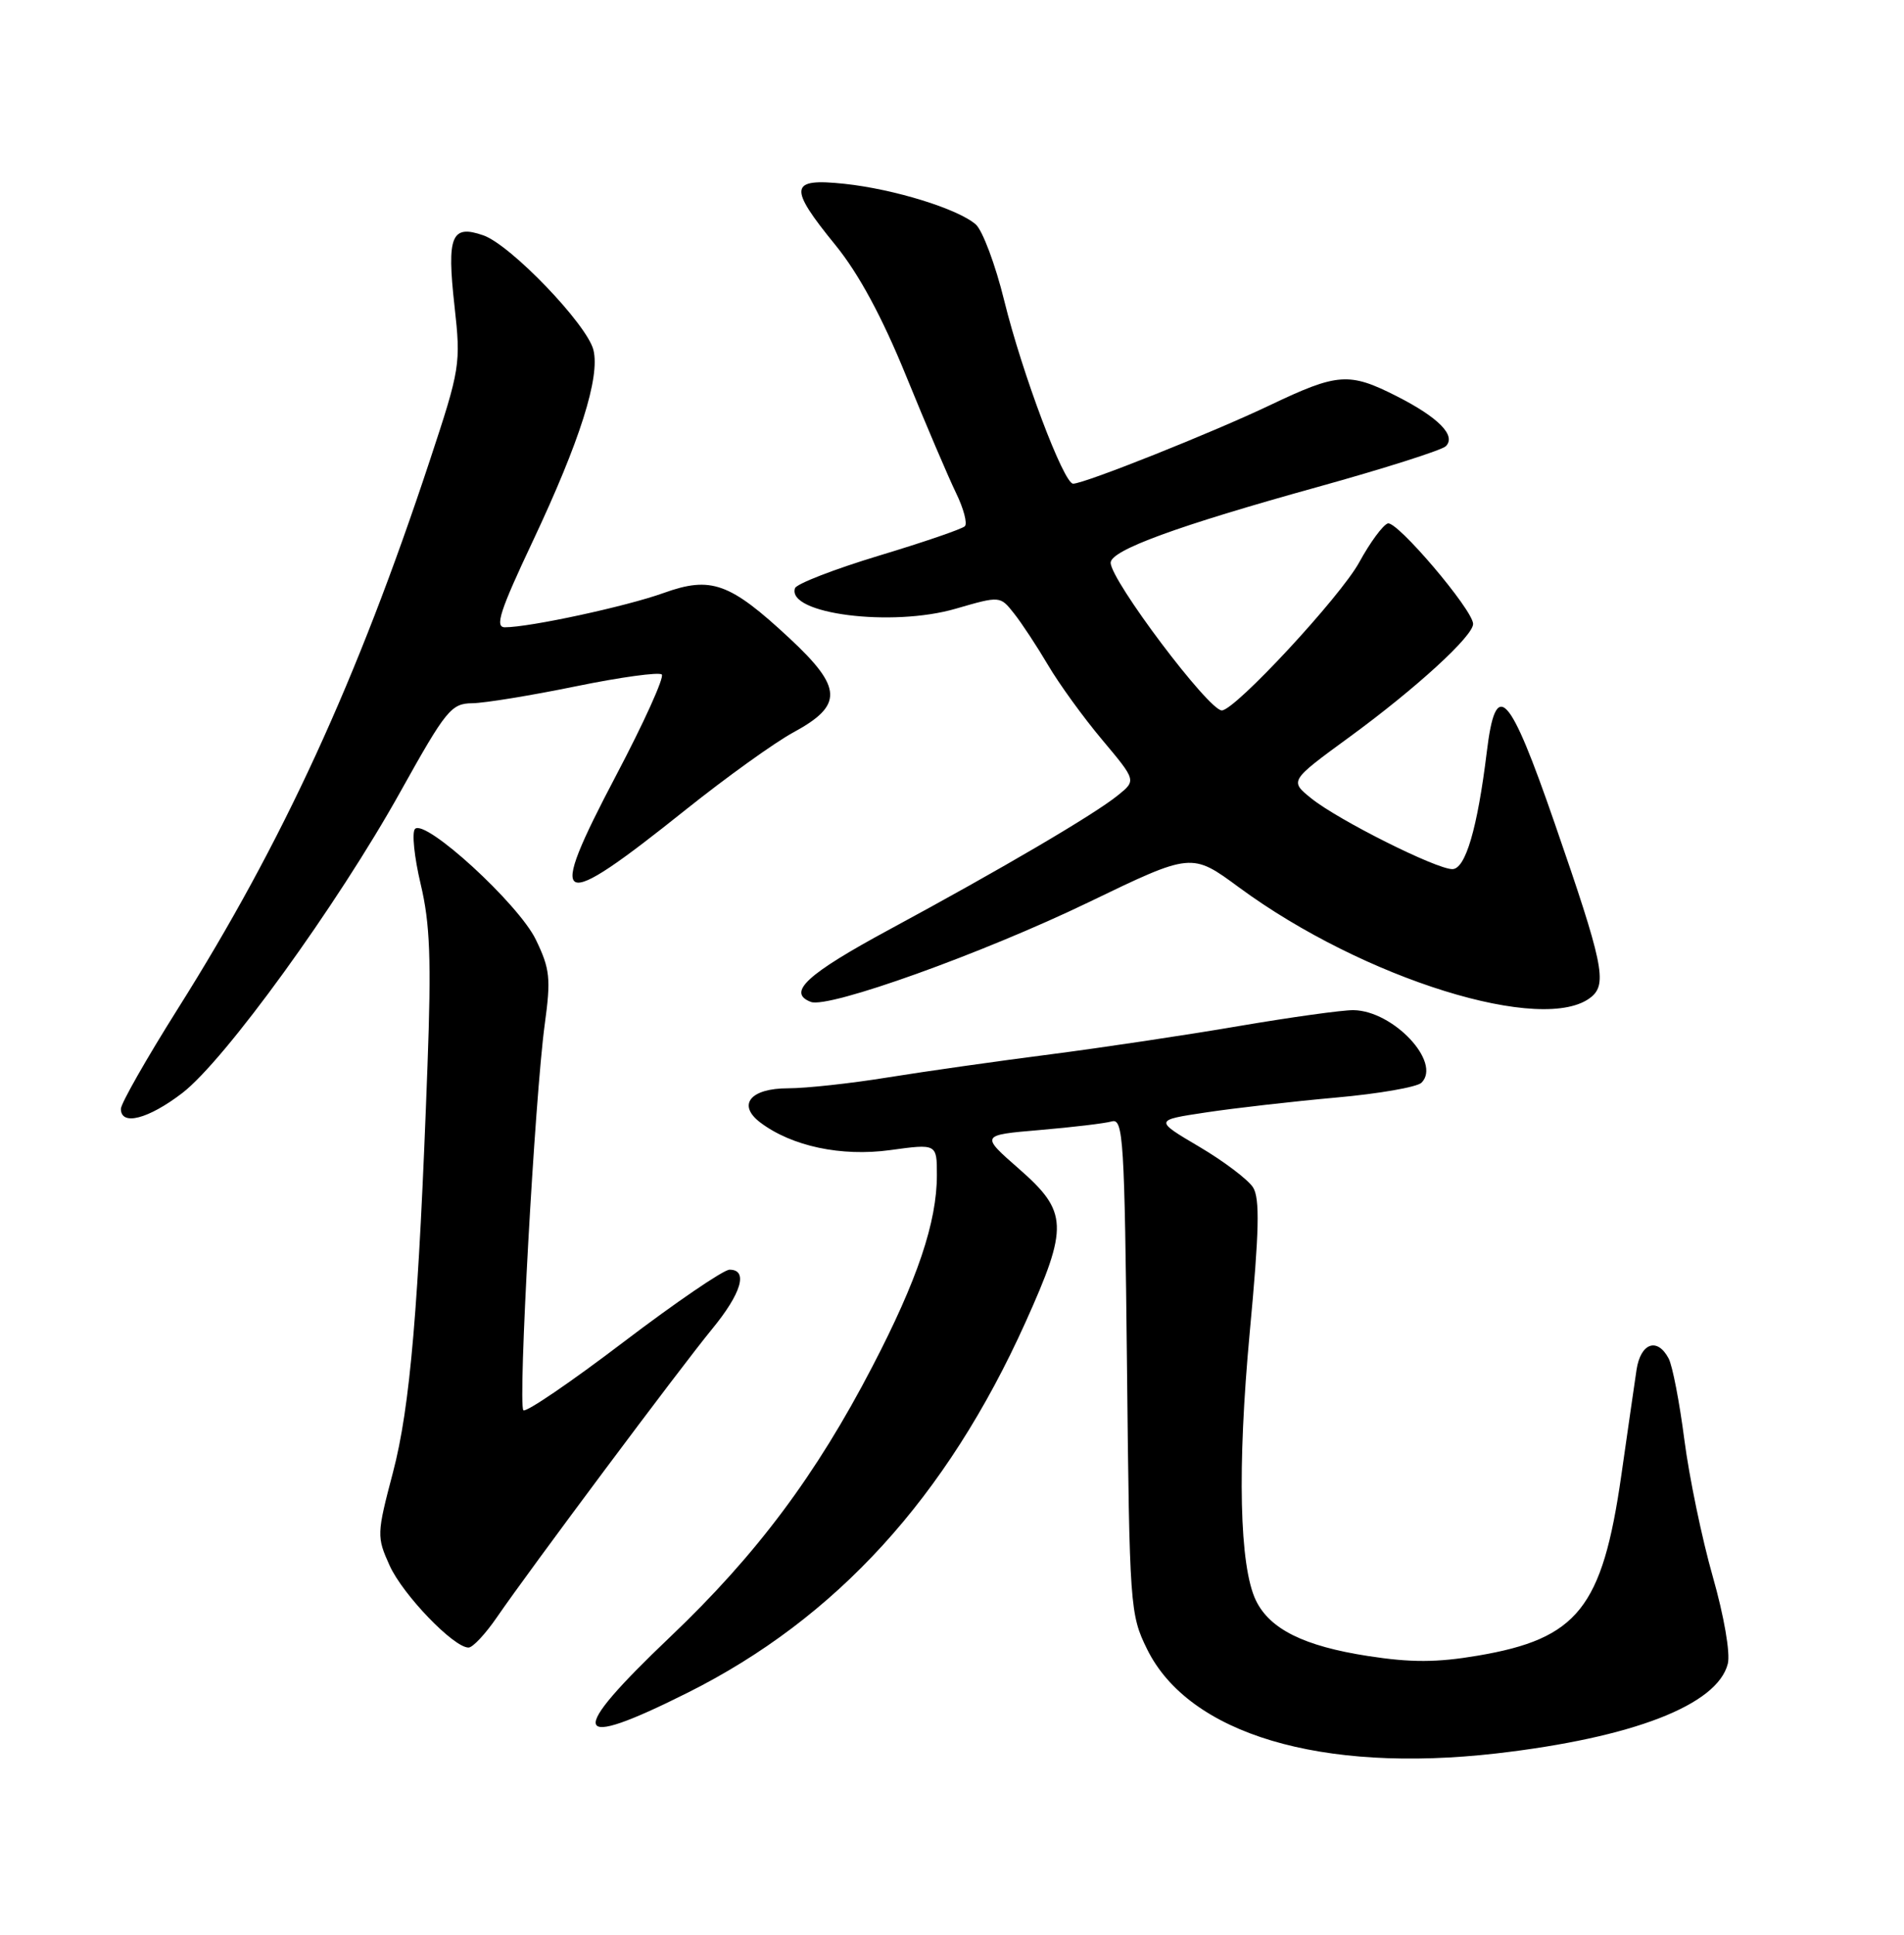 <?xml version="1.0" encoding="UTF-8" standalone="no"?>
<!DOCTYPE svg PUBLIC "-//W3C//DTD SVG 1.1//EN" "http://www.w3.org/Graphics/SVG/1.1/DTD/svg11.dtd" >
<svg xmlns="http://www.w3.org/2000/svg" xmlns:xlink="http://www.w3.org/1999/xlink" version="1.1" viewBox="0 0 252 256">
 <g >
 <path fill="currentColor"
d=" M 198.04 232.01 C 216.11 229.93 227.31 225.60 228.68 220.14 C 229.03 218.75 228.18 213.83 226.69 208.61 C 225.26 203.60 223.57 195.45 222.93 190.50 C 222.29 185.55 221.36 180.71 220.85 179.75 C 219.35 176.91 217.14 177.69 216.60 181.25 C 216.34 183.04 215.42 189.34 214.58 195.25 C 212.07 212.76 208.82 216.83 195.59 219.07 C 190.17 219.99 186.75 220.00 181.07 219.12 C 172.58 217.81 168.06 215.56 166.22 211.76 C 164.04 207.23 163.74 194.24 165.41 176.25 C 166.66 162.91 166.76 158.58 165.85 157.12 C 165.20 156.09 161.99 153.66 158.72 151.73 C 152.77 148.22 152.77 148.22 159.63 147.19 C 163.41 146.62 171.13 145.74 176.79 145.23 C 182.45 144.73 187.56 143.84 188.14 143.26 C 190.83 140.57 184.41 133.74 179.14 133.66 C 177.69 133.64 170.88 134.59 164.00 135.76 C 157.12 136.94 145.88 138.62 139.00 139.51 C 132.12 140.39 122.48 141.76 117.57 142.55 C 112.66 143.35 106.69 144.00 104.29 144.00 C 99.31 144.00 97.54 146.18 100.62 148.52 C 104.79 151.67 111.34 153.06 117.80 152.18 C 124.00 151.33 124.00 151.33 124.00 155.48 C 124.00 161.70 121.43 169.34 115.47 180.80 C 108.01 195.17 100.12 205.72 88.75 216.54 C 74.89 229.73 75.50 231.74 91.00 223.98 C 110.67 214.14 125.27 198.14 135.71 175.00 C 141.44 162.29 141.36 160.35 134.88 154.67 C 129.76 150.19 129.76 150.19 137.63 149.52 C 141.96 149.15 146.25 148.64 147.16 148.38 C 148.67 147.96 148.84 150.76 149.16 180.71 C 149.49 212.64 149.56 213.62 151.82 218.21 C 157.35 229.44 174.85 234.66 198.04 232.01 Z  M 65.76 214.00 C 70.08 207.71 90.11 180.88 94.25 175.85 C 98.13 171.13 99.06 168.00 96.56 168.00 C 95.77 168.00 89.44 172.32 82.49 177.60 C 75.55 182.88 69.60 186.93 69.27 186.60 C 68.53 185.86 70.79 145.20 72.09 135.60 C 72.93 129.46 72.80 128.22 70.92 124.33 C 68.63 119.59 56.29 108.30 54.93 109.68 C 54.49 110.13 54.83 113.42 55.68 117.00 C 56.92 122.21 57.10 126.97 56.58 141.00 C 55.41 173.03 54.29 186.18 52.00 194.86 C 49.86 202.99 49.85 203.34 51.57 207.15 C 53.31 211.00 60.04 218.00 62.01 218.00 C 62.57 218.00 64.25 216.20 65.76 214.00 Z  M 24.11 144.64 C 29.75 140.32 44.65 119.75 53.00 104.75 C 59.03 93.93 59.72 93.08 62.50 93.05 C 64.15 93.03 70.32 92.02 76.22 90.81 C 82.12 89.60 87.23 88.90 87.59 89.25 C 87.94 89.61 85.23 95.61 81.55 102.59 C 72.20 120.35 73.46 120.97 90.78 107.12 C 96.13 102.85 102.53 98.25 105.00 96.91 C 111.63 93.32 111.53 91.00 104.49 84.45 C 96.58 77.09 94.11 76.20 87.81 78.47 C 82.89 80.24 70.11 83.00 66.82 83.00 C 65.46 83.00 66.17 80.82 70.51 71.62 C 76.76 58.37 79.44 49.90 78.54 46.30 C 77.69 42.92 67.59 32.40 63.97 31.14 C 59.75 29.67 59.12 31.19 60.15 40.45 C 61.01 48.19 60.92 48.73 56.88 60.95 C 47.26 90.04 37.41 111.47 23.54 133.47 C 19.39 140.06 16.00 146.02 16.00 146.72 C 16.00 149.01 19.61 148.08 24.11 144.64 Z  M 210.63 131.90 C 212.74 130.14 212.16 127.40 205.79 109.00 C 199.72 91.44 197.98 89.61 196.78 99.50 C 195.54 109.63 193.96 115.00 192.22 115.00 C 190.08 115.00 177.18 108.54 173.58 105.66 C 170.67 103.32 170.67 103.32 178.58 97.54 C 187.42 91.08 195.02 84.13 194.97 82.54 C 194.91 80.66 184.89 68.87 183.68 69.26 C 183.03 69.47 181.33 71.78 179.90 74.40 C 177.40 78.97 163.45 94.00 161.71 94.00 C 159.96 94.00 147.00 76.78 147.00 74.46 C 147.00 72.81 155.77 69.60 174.45 64.42 C 183.23 61.98 190.84 59.56 191.36 59.04 C 192.76 57.64 190.39 55.23 184.85 52.42 C 178.56 49.23 177.05 49.34 168.09 53.61 C 160.46 57.25 143.52 64.00 142.03 64.00 C 140.78 64.00 135.29 49.43 132.92 39.81 C 131.75 35.03 130.04 30.48 129.14 29.69 C 126.74 27.62 118.34 25.02 111.75 24.32 C 104.46 23.55 104.29 24.72 110.59 32.45 C 113.67 36.24 116.75 41.94 119.95 49.80 C 122.57 56.23 125.54 63.18 126.54 65.24 C 127.54 67.29 128.06 69.27 127.70 69.63 C 127.35 69.99 122.22 71.75 116.31 73.53 C 110.40 75.32 105.42 77.25 105.22 77.83 C 104.09 81.23 118.03 83.01 126.50 80.54 C 132.37 78.84 132.37 78.84 134.21 81.17 C 135.23 82.45 137.25 85.53 138.71 88.00 C 140.16 90.47 143.38 94.92 145.87 97.88 C 150.39 103.27 150.39 103.27 147.96 105.23 C 144.83 107.77 132.58 114.96 117.75 122.97 C 106.77 128.90 104.12 131.34 107.32 132.57 C 109.66 133.47 130.09 126.14 144.11 119.37 C 157.72 112.80 157.72 112.80 163.99 117.42 C 180.48 129.55 204.47 137.00 210.63 131.90 Z "/>
</g>
</svg>
